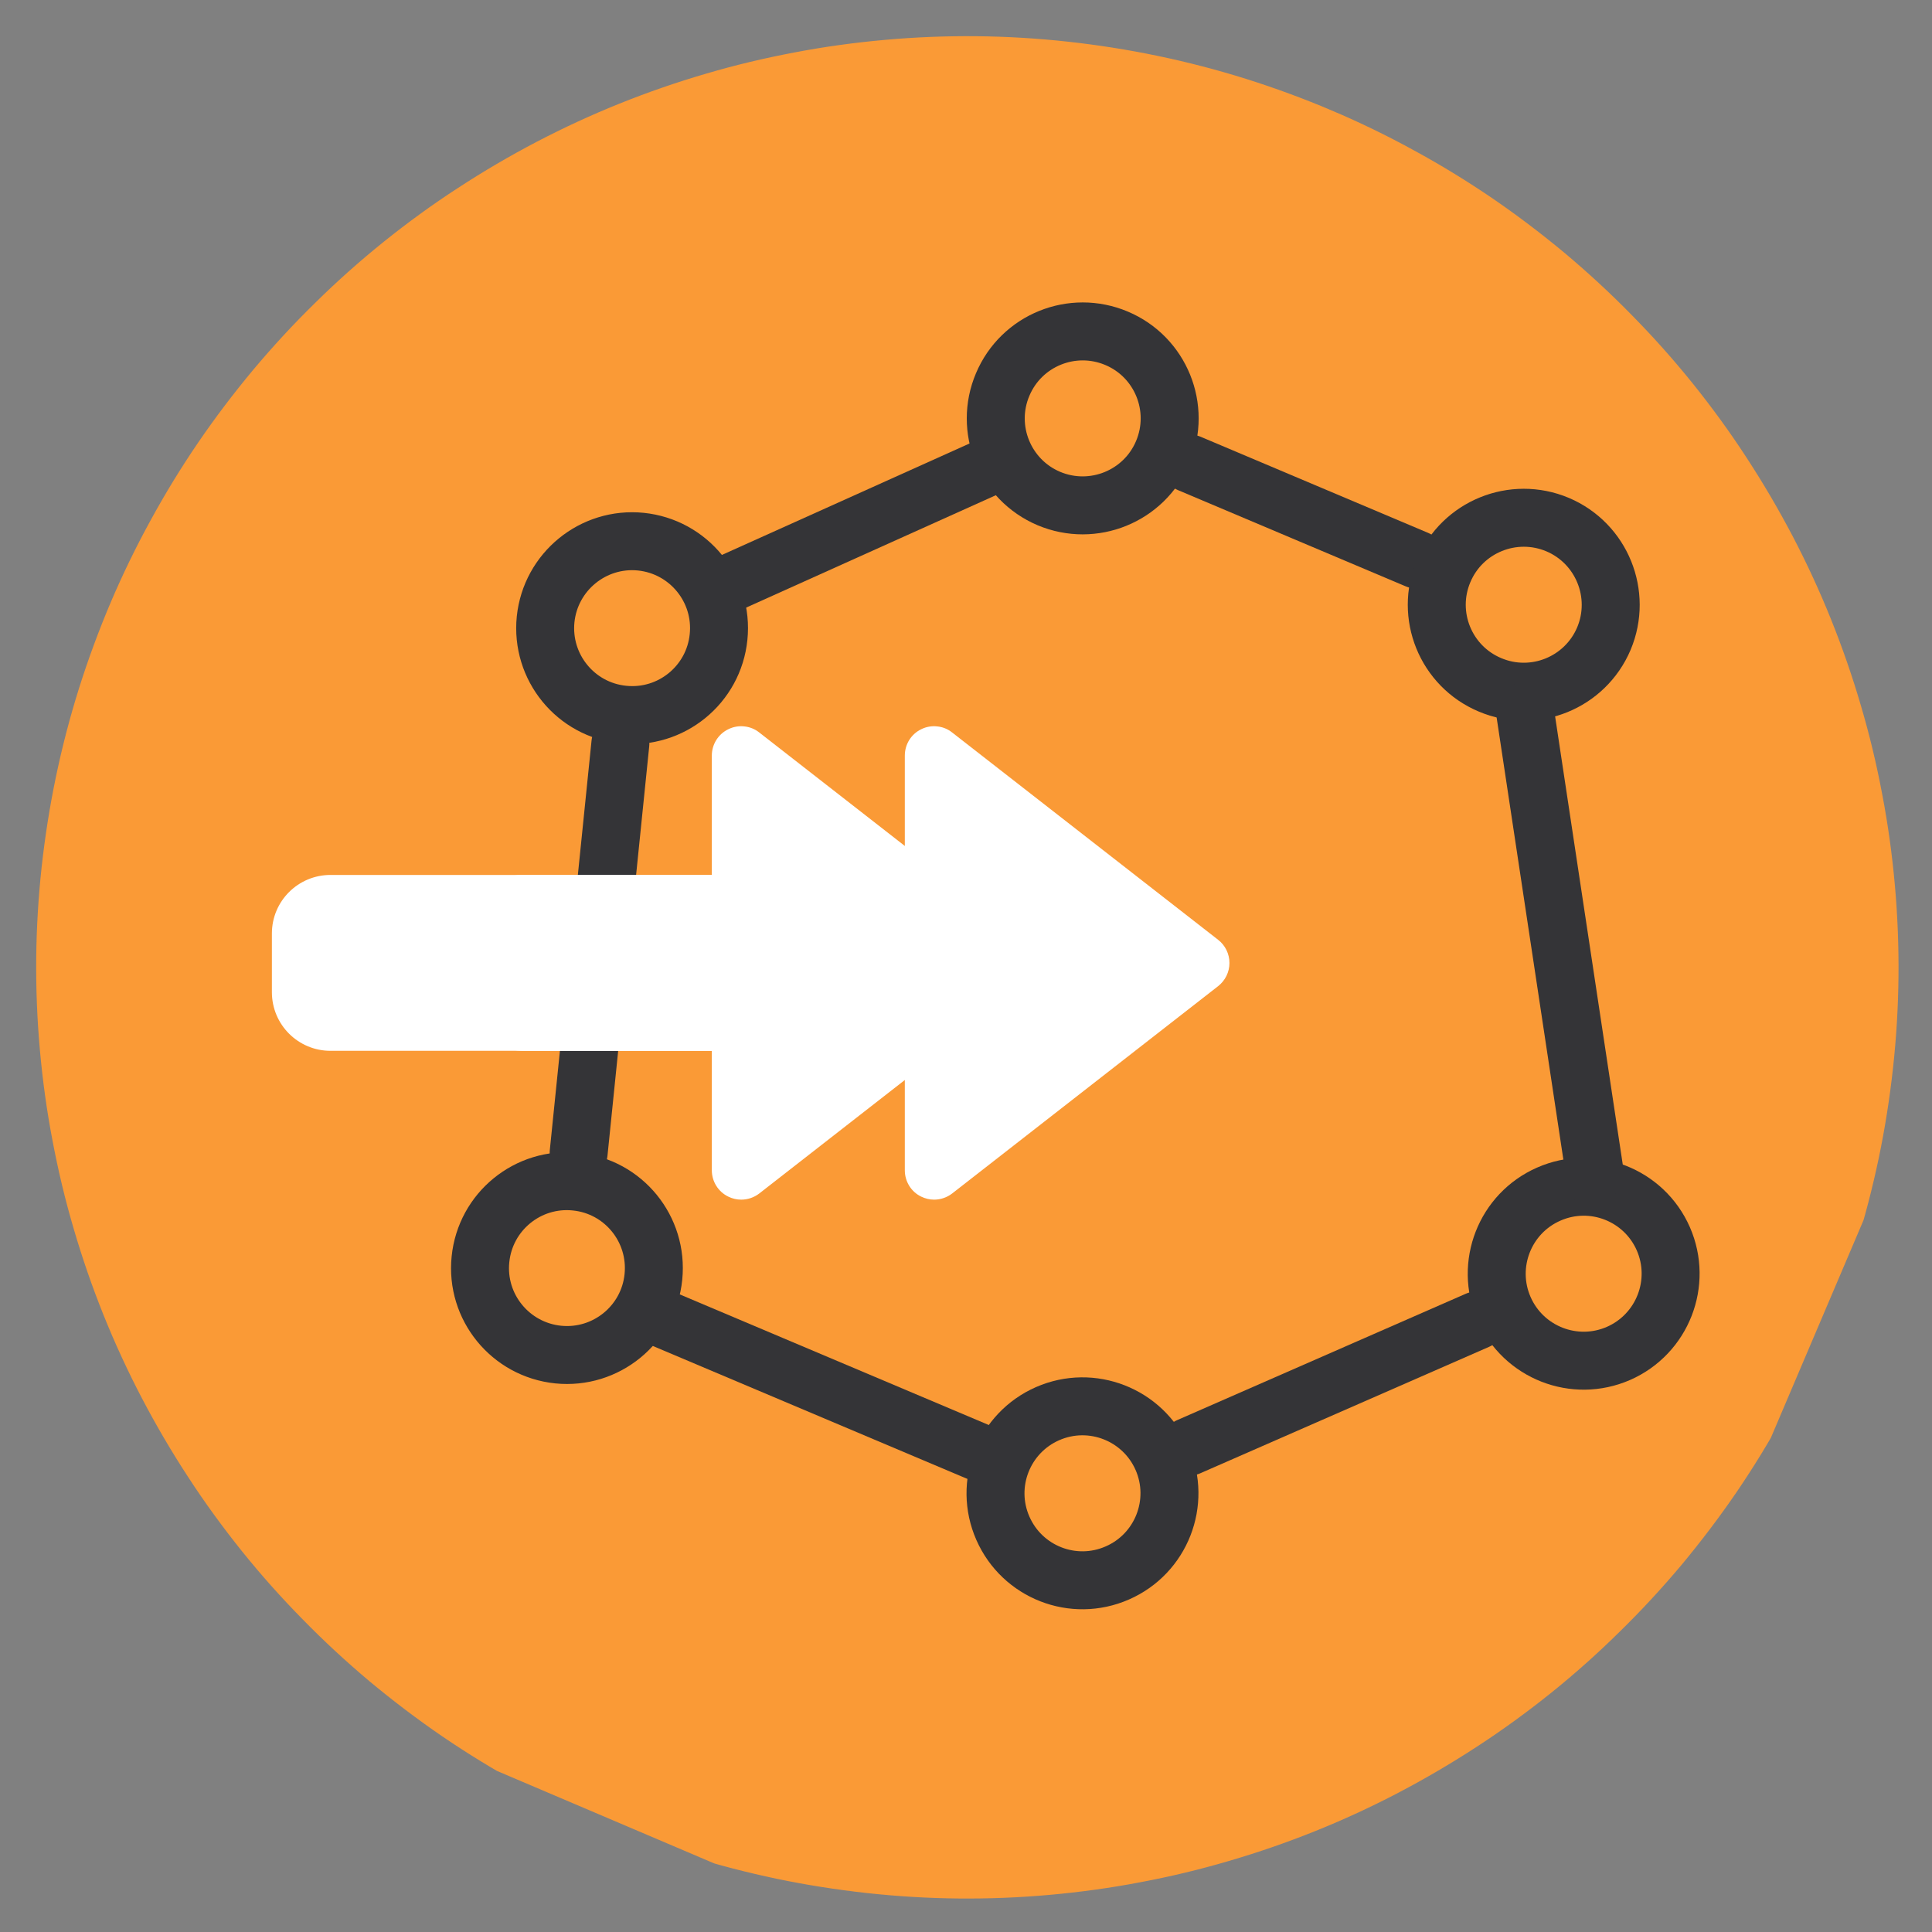 <svg
  xmlns="http://www.w3.org/2000/svg"
  xmlns:xlink="http://www.w3.org/1999/xlink"
  width="100"
  zoomAndPan="magnify"
  viewBox="0 0 75 75"
  height="100"
  preserveAspectRatio="xMidYMid meet"
  version="1.0"
><rect x="0" y="0" width="75" height="75" fill="#808080" stroke="none"/><defs><clipPath id="e47fe95fc3"><path
        d="M 1 1 L 74 1 L 74 74 L 1 74 Z M 1 1 "
        clip-rule="nonzero"
      /></clipPath><clipPath id="643c6bdec5"><path
        d="M 18.453 -9.863 L 84.699 18.34 L 56.496 84.586 L -9.75 56.383 Z M 18.453 -9.863 "
        clip-rule="nonzero"
      /></clipPath><clipPath id="ee2a46562a"><path
        d="M 18.453 -9.863 L 84.699 18.34 L 56.496 84.586 L -9.75 56.383 Z M 18.453 -9.863 "
        clip-rule="nonzero"
      /></clipPath><clipPath id="5e9a070351"><path
        d="M 10.414 28.16 L 40.414 28.16 L 40.414 46.91 L 10.414 46.91 Z M 10.414 28.16 "
        clip-rule="nonzero"
      /></clipPath><clipPath id="1c76aed1c6"><path
        d="M 18 28.16 L 47.902 28.16 L 47.902 46.91 L 18 46.91 Z M 18 28.16 "
        clip-rule="nonzero"
      /></clipPath></defs><g clip-path="url(#e47fe95fc3)"><g clip-path="url(#643c6bdec5)"><g
        clip-path="url(#ee2a46562a)"
      ><path
          fill="#fa9a36"
          d="M 70.812 51.711 C 70.348 52.801 69.832 53.863 69.262 54.902 C 68.695 55.941 68.078 56.949 67.41 57.93 C 66.742 58.906 66.027 59.848 65.27 60.758 C 64.508 61.664 63.707 62.531 62.859 63.359 C 62.016 64.191 61.133 64.977 60.211 65.719 C 59.285 66.461 58.332 67.156 57.34 67.801 C 56.348 68.449 55.328 69.047 54.277 69.598 C 53.23 70.145 52.156 70.641 51.059 71.082 C 49.961 71.523 48.844 71.91 47.707 72.242 C 46.57 72.578 45.422 72.852 44.258 73.07 C 43.094 73.293 41.922 73.453 40.742 73.559 C 39.562 73.664 38.383 73.711 37.199 73.699 C 36.016 73.688 34.836 73.617 33.656 73.488 C 32.48 73.359 31.312 73.176 30.152 72.934 C 28.996 72.691 27.852 72.395 26.723 72.039 C 25.594 71.684 24.484 71.273 23.395 70.812 C 22.305 70.348 21.242 69.832 20.203 69.262 C 19.164 68.695 18.156 68.078 17.176 67.41 C 16.199 66.742 15.258 66.027 14.348 65.27 C 13.441 64.508 12.574 63.707 11.746 62.859 C 10.914 62.016 10.129 61.133 9.387 60.211 C 8.645 59.285 7.949 58.332 7.305 57.34 C 6.656 56.348 6.059 55.328 5.508 54.277 C 4.961 53.23 4.465 52.156 4.023 51.059 C 3.582 49.961 3.195 48.844 2.863 47.707 C 2.527 46.57 2.254 45.422 2.035 44.258 C 1.812 43.094 1.652 41.922 1.547 40.742 C 1.441 39.562 1.395 38.383 1.406 37.199 C 1.418 36.016 1.488 34.836 1.617 33.656 C 1.746 32.48 1.93 31.312 2.172 30.152 C 2.414 28.996 2.711 27.852 3.066 26.723 C 3.422 25.594 3.832 24.484 4.293 23.395 C 4.758 22.305 5.273 21.242 5.844 20.203 C 6.41 19.164 7.027 18.156 7.695 17.176 C 8.363 16.199 9.078 15.258 9.836 14.348 C 10.598 13.441 11.398 12.574 12.246 11.746 C 13.09 10.914 13.973 10.129 14.895 9.387 C 15.82 8.645 16.773 7.949 17.766 7.305 C 18.758 6.656 19.777 6.059 20.828 5.508 C 21.875 4.961 22.949 4.465 24.047 4.023 C 25.145 3.582 26.262 3.195 27.398 2.863 C 28.535 2.527 29.684 2.254 30.848 2.035 C 32.012 1.812 33.184 1.652 34.363 1.547 C 35.543 1.441 36.723 1.395 37.906 1.406 C 39.09 1.418 40.27 1.488 41.449 1.617 C 42.625 1.746 43.793 1.93 44.953 2.172 C 46.109 2.414 47.254 2.711 48.383 3.066 C 49.512 3.422 50.621 3.832 51.711 4.293 C 52.801 4.758 53.863 5.273 54.902 5.844 C 55.941 6.41 56.949 7.027 57.93 7.695 C 58.906 8.363 59.848 9.078 60.758 9.836 C 61.664 10.598 62.531 11.398 63.359 12.246 C 64.191 13.09 64.977 13.973 65.719 14.895 C 66.461 15.82 67.156 16.773 67.801 17.766 C 68.449 18.758 69.047 19.777 69.598 20.828 C 70.145 21.875 70.641 22.949 71.082 24.047 C 71.523 25.145 71.91 26.262 72.242 27.398 C 72.578 28.535 72.852 29.684 73.07 30.848 C 73.293 32.012 73.453 33.184 73.559 34.363 C 73.664 35.543 73.711 36.723 73.699 37.906 C 73.688 39.09 73.617 40.27 73.488 41.449 C 73.359 42.625 73.176 43.793 72.934 44.953 C 72.691 46.109 72.395 47.254 72.039 48.383 C 71.684 49.512 71.273 50.621 70.812 51.711 Z M 70.812 51.711 "
          fill-opacity="1"
          fill-rule="nonzero"
        /></g></g></g><path
    stroke-linecap="round"
    transform="matrix(-0.687, 0.301, -0.301, -0.687, 66.052, 48.67)"
    fill="none"
    stroke-linejoin="miter"
    d="M 12.003 1.499 L 28.322 1.503 "
    stroke="#343437"
    stroke-width="3"
    stroke-opacity="1"
    stroke-miterlimit="4"
  /><path
    stroke-linecap="round"
    transform="matrix(-0.687, 0.301, -0.301, -0.687, 66.052, 48.67)"
    fill="none"
    stroke-linejoin="round"
    d="M 1.499 1.502 C 1.501 -0.982 3.517 -2.999 6.003 -3.001 C 8.487 -2.999 10.499 -0.985 10.501 1.501 C 10.499 3.985 8.483 6.001 5.999 5.999 C 3.513 6.001 1.501 3.988 1.499 1.502 "
    stroke="#343437"
    stroke-width="3"
    stroke-opacity="1"
    stroke-miterlimit="4"
  /><path
    stroke-linecap="round"
    transform="matrix(-0.687, 0.301, -0.301, -0.687, 66.052, 48.67)"
    fill="none"
    stroke-linejoin="round"
    d="M 38.821 1.498 C 38.824 3.984 36.808 6.001 34.317 6.001 C 31.833 5.999 29.821 3.985 29.819 1.499 C 29.821 -0.985 31.837 -3.002 34.321 -2.999 C 36.807 -3.002 38.819 -0.988 38.821 1.498 "
    stroke="#343437"
    stroke-width="3"
    stroke-opacity="1"
    stroke-miterlimit="4"
  /><path
    stroke-linecap="round"
    transform="matrix(-0.691, -0.292, 0.292, -0.691, 62.859, 26.265)"
    fill="none"
    stroke-linejoin="miter"
    d="M 12.002 1.5 L 24.774 1.5 "
    stroke="#343437"
    stroke-width="3"
    stroke-opacity="1"
    stroke-miterlimit="4"
  /><path
    stroke-linecap="round"
    transform="matrix(-0.691, -0.292, 0.292, -0.691, 62.859, 26.265)"
    fill="none"
    stroke-linejoin="round"
    d="M 1.497 1.499 C 1.5 -0.985 3.515 -3 5.998 -2.997 C 8.484 -3.001 10.5 -0.986 10.499 1.502 C 10.501 3.983 8.486 5.999 6 6.003 C 3.517 6 1.501 3.985 1.497 1.499 "
    stroke="#343437"
    stroke-width="3"
    stroke-opacity="1"
    stroke-miterlimit="4"
  /><path
    stroke-linecap="round"
    transform="matrix(-0.691, -0.292, 0.292, -0.691, 62.859, 26.265)"
    fill="none"
    stroke-linejoin="round"
    d="M 35.273 1.499 C 35.277 3.985 33.262 6 30.773 6 C 28.292 6.002 26.277 3.986 26.277 1.498 C 26.275 -0.983 28.291 -2.999 30.777 -3.002 C 33.26 -3 35.276 -0.984 35.273 1.499 "
    stroke="#343437"
    stroke-width="3"
    stroke-opacity="1"
    stroke-miterlimit="4"
  /><path
    stroke-linecap="round"
    transform="matrix(-0.076, 0.746, -0.746, -0.076, 26.114, 20.024)"
    fill="none"
    stroke-linejoin="miter"
    d="M 12 1.5 L 33.298 1.501 "
    stroke="#343437"
    stroke-width="3"
    stroke-opacity="1"
    stroke-miterlimit="4"
  /><path
    stroke-linecap="round"
    transform="matrix(-0.076, 0.746, -0.746, -0.076, 26.114, 20.024)"
    fill="none"
    stroke-linejoin="round"
    d="M 1.498 1.503 C 1.501 -0.984 3.515 -3.001 6.003 -2.998 C 8.484 -3 10.501 -0.986 10.498 1.501 C 10.5 3.988 8.485 5.999 5.999 6.002 C 3.517 5.998 1.5 3.984 1.498 1.503 "
    stroke="#343437"
    stroke-width="3"
    stroke-opacity="1"
    stroke-miterlimit="4"
  /><path
    stroke-linecap="round"
    transform="matrix(-0.076, 0.746, -0.746, -0.076, 26.114, 20.024)"
    fill="none"
    stroke-linejoin="round"
    d="M 43.799 1.499 C 43.796 3.986 41.782 6.002 39.3 5.999 C 36.814 6.001 34.797 3.987 34.8 1.5 C 34.798 -0.987 36.812 -2.998 39.299 -3 C 41.786 -3.003 43.798 -0.983 43.799 1.499 "
    stroke="#343437"
    stroke-width="3"
    stroke-opacity="1"
    stroke-miterlimit="4"
  /><path
    stroke-linecap="butt"
    transform="matrix(0.684, -0.308, 0.308, 0.684, 27.725, 21.678)"
    fill="none"
    stroke-linejoin="miter"
    d="M 0 1.499 L 15.437 1.502 "
    stroke="#343437"
    stroke-width="3"
    stroke-opacity="1"
    stroke-miterlimit="4"
  /><path
    stroke-linecap="butt"
    transform="matrix(-0.112, -0.742, 0.742, -0.112, 60.93, 46.608)"
    fill="none"
    stroke-linejoin="miter"
    d="M -0.002 1.5 L 26.846 1.5 "
    stroke="#343437"
    stroke-width="3"
    stroke-opacity="1"
    stroke-miterlimit="4"
  /><path
    stroke-linecap="butt"
    transform="matrix(0.691, 0.292, -0.292, 0.691, 25.521, 49.884)"
    fill="none"
    stroke-linejoin="miter"
    d="M -0.001 1.498 L 20.474 1.499 "
    stroke="#343437"
    stroke-width="3"
    stroke-opacity="1"
    stroke-miterlimit="4"
  /><g clip-path="url(#5e9a070351)"><path
      fill="#ffffff"
      d="M 28.891 28.199 C 28.684 28.176 28.469 28.211 28.273 28.309 C 27.883 28.496 27.633 28.895 27.633 29.332 L 27.633 33.965 L 12.832 33.965 C 11.574 33.965 10.555 34.98 10.555 36.238 L 10.555 38.516 C 10.555 39.777 11.574 40.793 12.832 40.793 L 27.633 40.793 L 27.633 45.43 C 27.633 45.867 27.883 46.266 28.273 46.453 C 28.43 46.531 28.602 46.57 28.773 46.57 C 29.023 46.57 29.27 46.488 29.473 46.332 L 39.801 38.281 C 40.078 38.062 40.238 37.734 40.238 37.383 C 40.238 37.031 40.078 36.699 39.801 36.484 L 29.473 28.434 C 29.301 28.297 29.098 28.219 28.891 28.199 Z M 28.891 28.199 "
      fill-opacity="1"
      fill-rule="nonzero"
    /></g><g clip-path="url(#1c76aed1c6)"><path
      fill="#ffffff"
      d="M 36.379 28.199 C 36.172 28.176 35.957 28.211 35.762 28.309 C 35.371 28.496 35.125 28.895 35.125 29.332 L 35.125 33.965 L 20.32 33.965 C 19.062 33.965 18.043 34.98 18.043 36.238 L 18.043 38.516 C 18.043 39.777 19.062 40.793 20.32 40.793 L 35.125 40.793 L 35.125 45.43 C 35.125 45.867 35.371 46.266 35.762 46.453 C 35.922 46.531 36.094 46.57 36.262 46.57 C 36.512 46.57 36.758 46.488 36.961 46.332 L 47.289 38.281 C 47.566 38.062 47.727 37.734 47.727 37.383 C 47.727 37.031 47.566 36.699 47.289 36.484 L 36.961 28.434 C 36.789 28.297 36.59 28.219 36.379 28.199 Z M 36.379 28.199 "
      fill-opacity="1"
      fill-rule="nonzero"
    /></g></svg>
